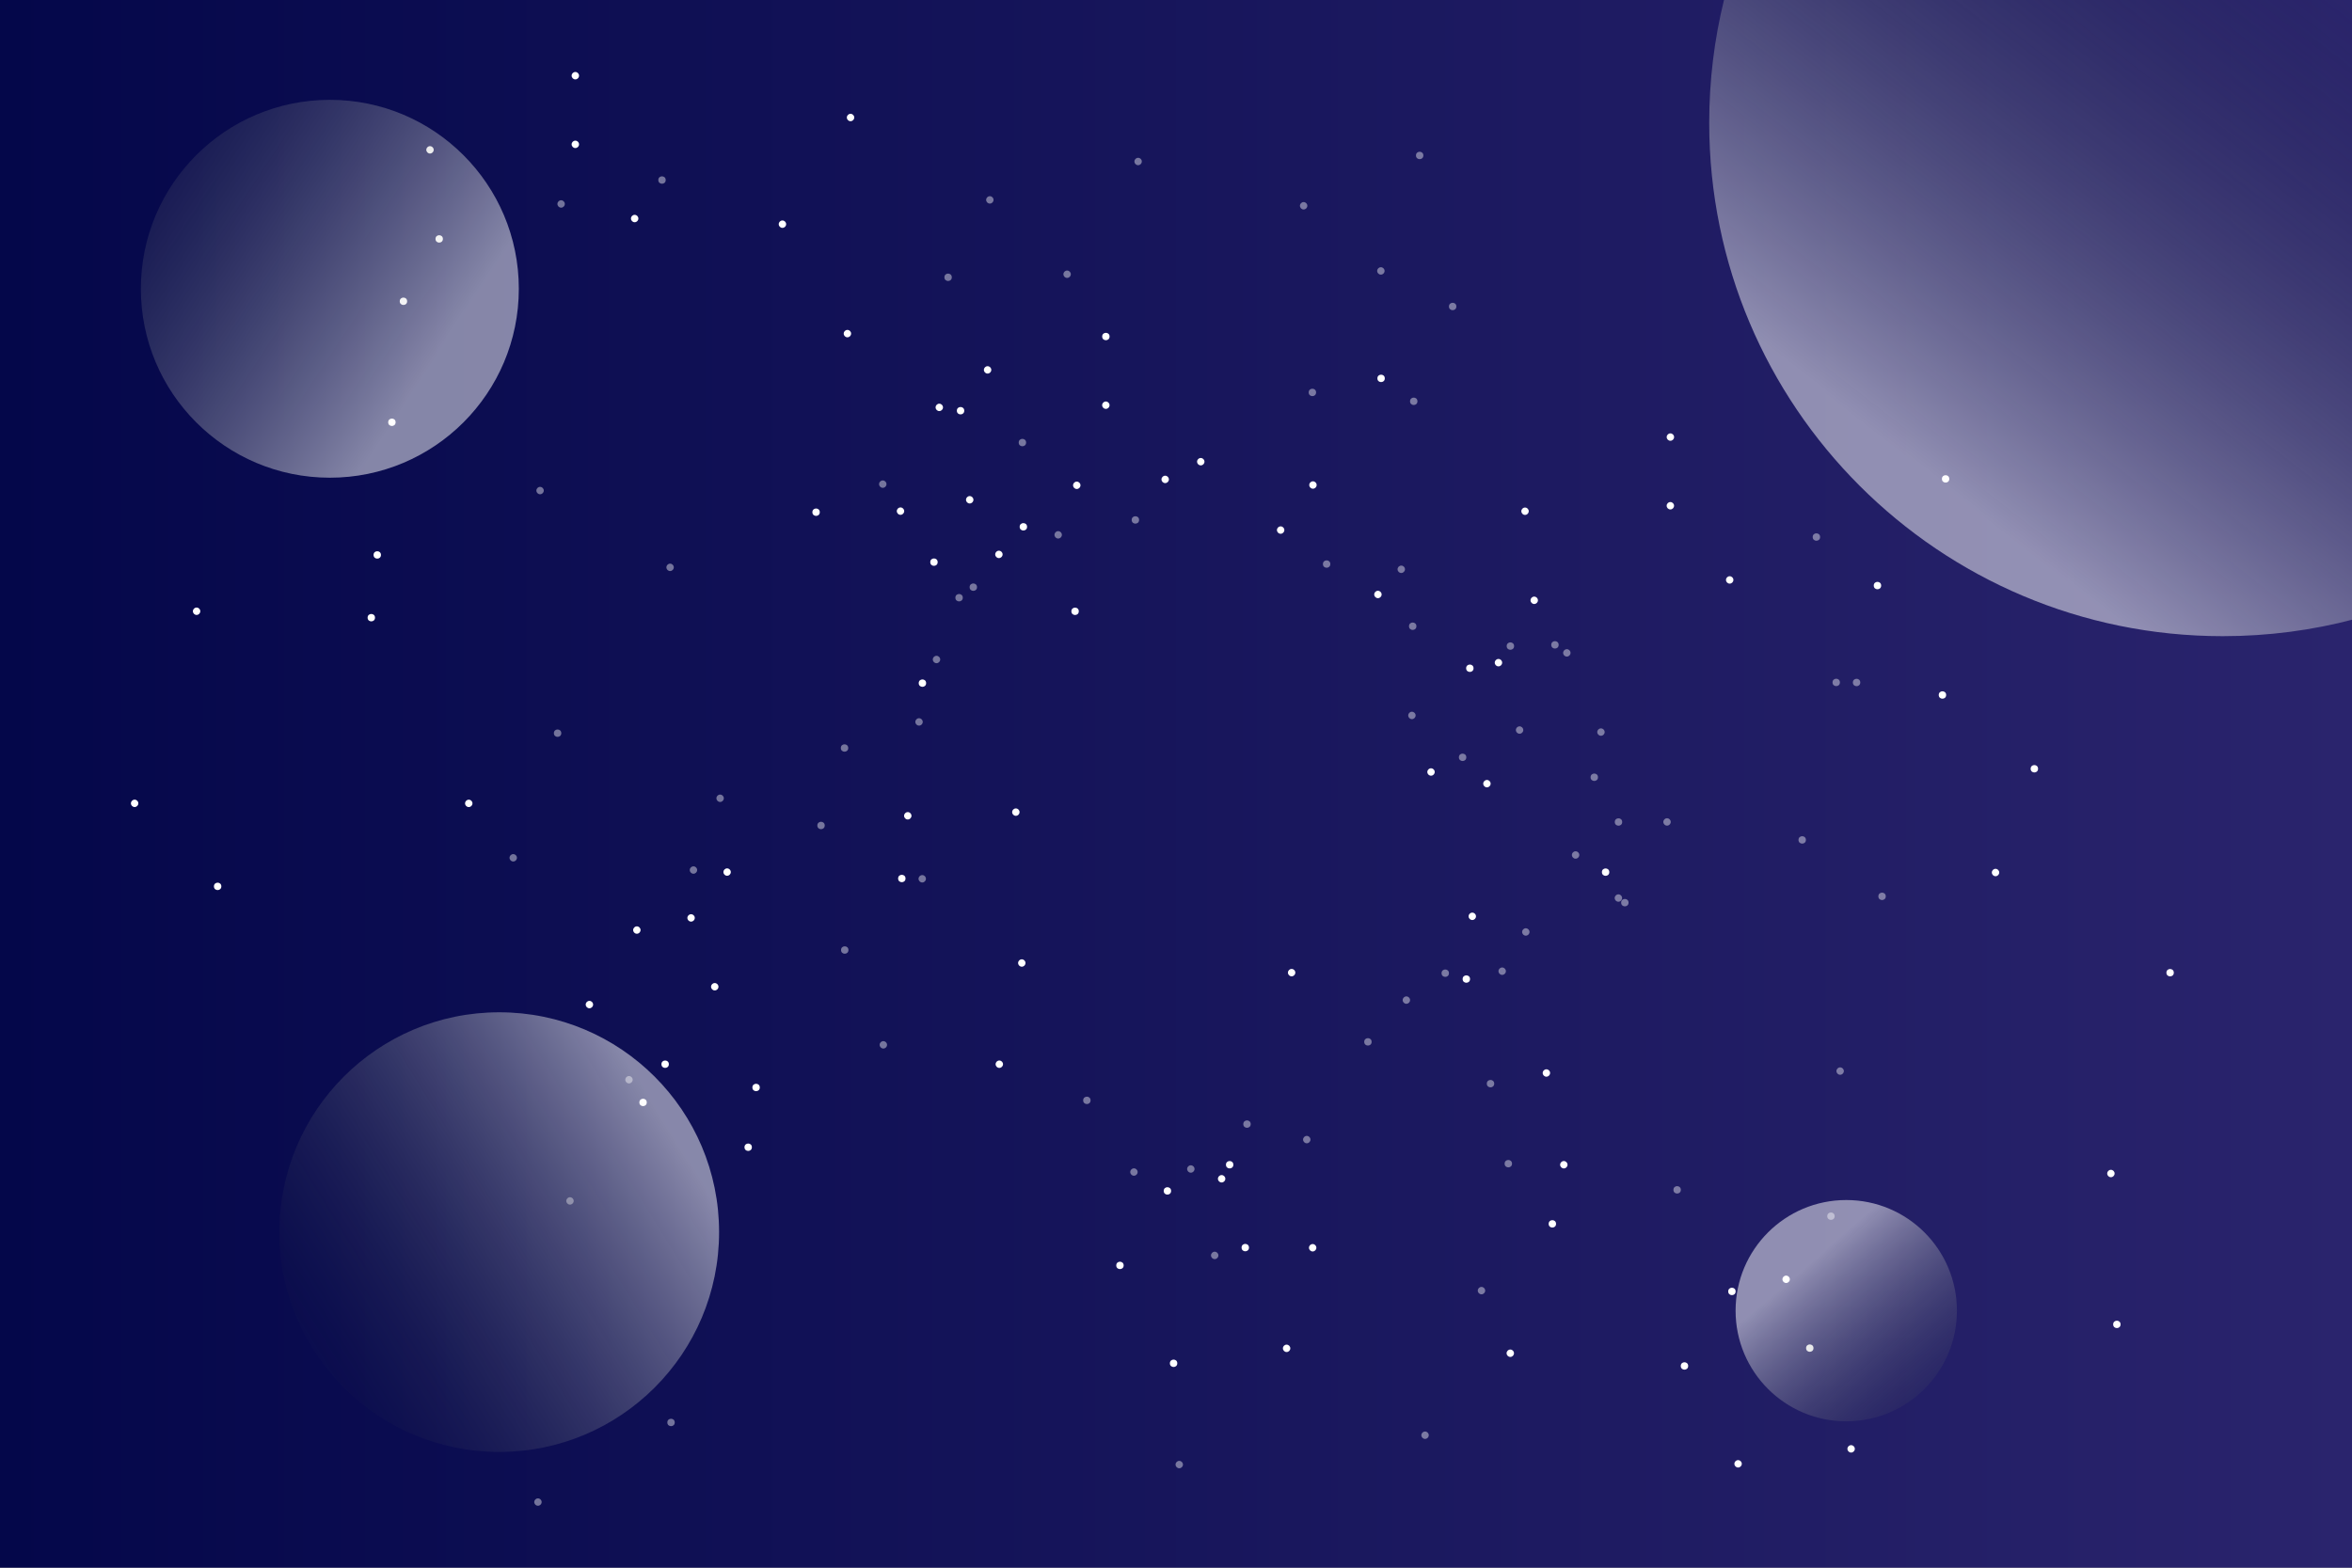 <?xml version="1.0" encoding="utf-8"?>
<!-- Generator: Adobe Illustrator 25.4.8, SVG Export Plug-In . SVG Version: 6.00 Build 0)  -->
<svg version="1.1" xmlns="http://www.w3.org/2000/svg" xmlns:xlink="http://www.w3.org/1999/xlink" x="0px" y="0px"
	 viewBox="0 0 750 500" style="enable-background:new 0 0 750 500;" xml:space="preserve">
<rect x="0" y="0" width="750" height="500" fill="#808080" stroke="none"/>
<style type="text/css">
	.st0{fill:url(#SVGID_1_);}
	.st1{opacity:0.42;}
	.st2{fill:#FFFFFF;}
	.st3{opacity:0.5;fill:url(#SVGID_00000039132102334327374690000000573308726515875205_);}
	.st4{opacity:0.5;fill:url(#SVGID_00000041266816246709692680000005562006630631510934_);}
	.st5{opacity:0.5;fill:url(#SVGID_00000173851727206123922990000006851003764075718305_);}
	.st6{opacity:0.5;fill:url(#SVGID_00000150785390293822099100000017457232803699964849_);}
</style>
<g id="BACKGROUND">
	<g>
		<linearGradient id="SVGID_1_" gradientUnits="userSpaceOnUse" x1="0" y1="250" x2="750" y2="250">
			<stop  offset="0" style="stop-color:#04074A"/>
			<stop  offset="1" style="stop-color:#2A246D"/>
		</linearGradient>
		<rect class="st0" width="750" height="500"/>
		<g>
			<g class="st1">
				<g>
					<circle class="st2" cx="463.22" cy="97.75" r="1.18"/>
				</g>
				<g>
					<circle class="st2" cx="326.02" cy="141.15" r="1.18"/>
				</g>
				<g>
					<circle class="st2" cx="481.63" cy="206.06" r="1.18"/>
				</g>
				<g>
					<circle class="st2" cx="516.1" cy="262.17" r="1.18"/>
				</g>
				<g>
					<path class="st2" d="M448.01,181.57c0,0.65-0.53,1.18-1.18,1.18c-0.65,0-1.18-0.53-1.18-1.18c0-0.65,0.53-1.18,1.18-1.18
						C447.49,180.39,448.01,180.92,448.01,181.57z"/>
				</g>
				<g>
					<circle class="st2" cx="579.21" cy="171.28" r="1.18"/>
				</g>
				<g>
					<path class="st2" d="M416.88,65.63c0,0.65-0.53,1.18-1.18,1.18c-0.65,0-1.18-0.53-1.18-1.18c0-0.65,0.53-1.18,1.18-1.18
						C416.35,64.45,416.88,64.98,416.88,65.63z"/>
				</g>
				<g>
					<path class="st2" d="M341.46,87.46c0,0.65-0.53,1.18-1.18,1.18c-0.65,0-1.18-0.53-1.18-1.18c0-0.65,0.53-1.18,1.18-1.18
						C340.93,86.29,341.46,86.81,341.46,87.46z"/>
				</g>
				<g>
					<circle class="st2" cx="302.33" cy="88.44" r="1.18"/>
				</g>
				<g>
					<path class="st2" d="M282.68,154.41c0,0.65-0.53,1.18-1.18,1.18c-0.65,0-1.18-0.53-1.18-1.18c0-0.65,0.53-1.18,1.18-1.18
						C282.15,153.23,282.68,153.76,282.68,154.41z"/>
				</g>
				<g>
					<circle class="st2" cx="305.83" cy="190.63" r="1.18"/>
				</g>
				<g>
					<path class="st2" d="M222.31,277.49c0,0.65-0.53,1.18-1.18,1.18c-0.65,0-1.18-0.53-1.18-1.18c0-0.65,0.53-1.18,1.18-1.18
						C221.79,276.31,222.31,276.84,222.31,277.49z"/>
				</g>
				<g>
					<path class="st2" d="M230.81,254.6c0,0.65-0.53,1.18-1.18,1.18c-0.65,0-1.18-0.53-1.18-1.18c0-0.65,0.53-1.18,1.18-1.18
						C230.28,253.42,230.81,253.95,230.81,254.6z"/>
				</g>
				<g>
					<path class="st2" d="M182.94,383.02c0,0.65-0.53,1.18-1.18,1.18c-0.65,0-1.18-0.53-1.18-1.18c0-0.65,0.53-1.18,1.18-1.18
						C182.41,381.84,182.94,382.37,182.94,383.02z"/>
				</g>
				<g>
					<path class="st2" d="M201.75,344.37c0,0.65-0.53,1.18-1.18,1.18c-0.65,0-1.18-0.53-1.18-1.18s0.53-1.18,1.18-1.18
						C201.22,343.19,201.75,343.72,201.75,344.37z"/>
				</g>
				<g>
					<circle class="st2" cx="213.98" cy="453.68" r="1.18"/>
				</g>
				<g>
					<path class="st2" d="M172.72,479.07c0,0.65-0.53,1.18-1.18,1.18c-0.65,0-1.18-0.53-1.18-1.18c0-0.65,0.53-1.18,1.18-1.18
						C172.19,477.89,172.72,478.42,172.72,479.07z"/>
				</g>
				<g>
					<path class="st2" d="M377.22,467.11c0,0.65-0.53,1.18-1.18,1.18c-0.65,0-1.18-0.53-1.18-1.18c0-0.65,0.53-1.18,1.18-1.18
						C376.69,465.94,377.22,466.46,377.22,467.11z"/>
				</g>
				<g>
					<path class="st2" d="M455.6,457.75c0,0.65-0.53,1.18-1.18,1.18c-0.65,0-1.18-0.53-1.18-1.18c0-0.65,0.53-1.18,1.18-1.18
						C455.08,456.57,455.6,457.1,455.6,457.75z"/>
				</g>
				<g>
					<path class="st2" d="M473.59,411.63c0,0.65-0.53,1.18-1.18,1.18s-1.18-0.53-1.18-1.18c0-0.65,0.53-1.18,1.18-1.18
						S473.59,410.98,473.59,411.63z"/>
				</g>
				<g>
					<path class="st2" d="M388.52,400.4c0,0.65-0.53,1.18-1.18,1.18c-0.65,0-1.18-0.53-1.18-1.18c0-0.65,0.53-1.18,1.18-1.18
						C387.99,399.22,388.52,399.75,388.52,400.4z"/>
				</g>
				<g>
					<path class="st2" d="M380.91,372.84c0,0.65-0.53,1.18-1.18,1.18c-0.65,0-1.18-0.53-1.18-1.18c0-0.65,0.53-1.18,1.18-1.18
						C380.39,371.66,380.91,372.19,380.91,372.84z"/>
				</g>
				<g>
					<path class="st2" d="M362.77,373.81c0,0.65-0.53,1.18-1.18,1.18c-0.65,0-1.18-0.53-1.18-1.18c0-0.65,0.53-1.18,1.18-1.18
						C362.24,372.63,362.77,373.16,362.77,373.81z"/>
				</g>
				<g>
					<circle class="st2" cx="583.85" cy="387.89" r="1.18"/>
				</g>
				<g>
					<circle class="st2" cx="534.8" cy="379.49" r="1.18"/>
				</g>
				<g>
					<path class="st2" d="M587.96,341.61c0,0.65-0.53,1.18-1.18,1.18c-0.65,0-1.18-0.53-1.18-1.18c0-0.65,0.53-1.18,1.18-1.18
						C587.43,340.43,587.96,340.96,587.96,341.61z"/>
				</g>
				<g>
					<circle class="st2" cx="600.15" cy="285.88" r="1.18"/>
				</g>
				<g>
					<circle class="st2" cx="574.68" cy="267.88" r="1.18"/>
				</g>
				<g>
					<circle class="st2" cx="585.53" cy="217.65" r="1.18"/>
				</g>
				<g>
					<circle class="st2" cx="592.02" cy="217.67" r="1.18"/>
				</g>
				<g>
					<circle class="st2" cx="450.81" cy="127.99" r="1.18"/>
				</g>
				<g>
					<circle class="st2" cx="362.05" cy="165.83" r="1.18"/>
				</g>
				<g>
					<circle class="st2" cx="423.03" cy="179.9" r="1.18"/>
				</g>
				<g>
					<path class="st2" d="M214.86,180.95c0,0.65-0.53,1.18-1.18,1.18c-0.65,0-1.18-0.53-1.18-1.18c0-0.65,0.53-1.18,1.18-1.18
						C214.34,179.78,214.86,180.3,214.86,180.95z"/>
				</g>
				<g>
					<circle class="st2" cx="177.8" cy="233.84" r="1.18"/>
				</g>
				<g>
					<path class="st2" d="M164.84,273.59c0,0.65-0.53,1.18-1.18,1.18c-0.65,0-1.18-0.53-1.18-1.18c0-0.65,0.53-1.18,1.18-1.18
						C164.32,272.41,164.84,272.94,164.84,273.59z"/>
				</g>
				<g>
					<path class="st2" d="M173.4,156.46c0,0.65-0.53,1.18-1.18,1.18c-0.65,0-1.18-0.53-1.18-1.18c0-0.65,0.53-1.18,1.18-1.18
						C172.88,155.29,173.4,155.81,173.4,156.46z"/>
				</g>
				<g>
					<path class="st2" d="M180.11,65.05c0,0.65-0.53,1.18-1.18,1.18c-0.65,0-1.18-0.53-1.18-1.18c0-0.65,0.53-1.18,1.18-1.18
						C179.58,63.87,180.11,64.4,180.11,65.05z"/>
				</g>
				<g>
					<circle class="st2" cx="211.1" cy="57.42" r="1.18"/>
				</g>
				<g>
					<path class="st2" d="M364.1,51.51c0,0.65-0.53,1.18-1.18,1.18c-0.65,0-1.18-0.53-1.18-1.18c0-0.65,0.53-1.18,1.18-1.18
						C363.58,50.33,364.1,50.86,364.1,51.51z"/>
				</g>
				<g>
					<path class="st2" d="M316.82,63.75c0,0.65-0.53,1.18-1.18,1.18c-0.65,0-1.18-0.53-1.18-1.18c0-0.65,0.53-1.18,1.18-1.18
						C316.29,62.57,316.82,63.1,316.82,63.75z"/>
				</g>
				<g>
					<circle class="st2" cx="452.7" cy="49.58" r="1.18"/>
				</g>
				<g>
					<path class="st2" d="M441.51,86.41c0,0.65-0.53,1.18-1.18,1.18c-0.65,0-1.18-0.53-1.18-1.18c0-0.65,0.53-1.18,1.18-1.18
						C440.98,85.23,441.51,85.76,441.51,86.41z"/>
				</g>
				<g>
					<circle class="st2" cx="418.49" cy="125.16" r="1.18"/>
				</g>
				<g>
					<path class="st2" d="M338.61,170.58c0,0.65-0.53,1.18-1.18,1.18c-0.65,0-1.18-0.53-1.18-1.18c0-0.65,0.53-1.18,1.18-1.18
						C338.08,169.4,338.61,169.93,338.61,170.58z"/>
				</g>
				<g>
					<circle class="st2" cx="310.37" cy="187.27" r="1.18"/>
				</g>
				<g>
					<circle class="st2" cx="269.3" cy="238.57" r="1.18"/>
				</g>
				<g>
					<circle class="st2" cx="261.81" cy="263.28" r="1.18"/>
				</g>
				<g>
					<circle class="st2" cx="269.37" cy="303" r="1.18"/>
				</g>
				<g>
					<path class="st2" d="M282.86,333.24c0,0.65-0.53,1.18-1.18,1.18c-0.65,0-1.18-0.53-1.18-1.18c0-0.65,0.53-1.18,1.18-1.18
						C282.33,332.07,282.86,332.59,282.86,333.24z"/>
				</g>
				<g>
					<circle class="st2" cx="346.58" cy="350.95" r="1.18"/>
				</g>
				<g>
					<circle class="st2" cx="397.64" cy="358.52" r="1.18"/>
				</g>
				<g>
					<path class="st2" d="M417.88,363.46c0,0.65-0.53,1.18-1.18,1.18s-1.18-0.53-1.18-1.18c0-0.65,0.53-1.18,1.18-1.18
						S417.88,362.81,417.88,363.46z"/>
				</g>
				<g>
					<circle class="st2" cx="475.29" cy="345.62" r="1.18"/>
				</g>
				<g>
					<path class="st2" d="M480.19,309.75c0,0.65-0.53,1.18-1.18,1.18c-0.65,0-1.18-0.53-1.18-1.18c0-0.65,0.53-1.18,1.18-1.18
						C479.66,308.57,480.19,309.1,480.19,309.75z"/>
				</g>
				<g>
					<circle class="st2" cx="466.39" cy="241.54" r="1.18"/>
				</g>
				<g>
					<path class="st2" d="M451.41,228.18c0,0.65-0.53,1.18-1.18,1.18c-0.65,0-1.18-0.53-1.18-1.18c0-0.65,0.53-1.18,1.18-1.18
						C450.88,227.01,451.41,227.53,451.41,228.18z"/>
				</g>
				<g>
					<circle class="st2" cx="450.48" cy="199.73" r="1.18"/>
				</g>
				<g>
					<path class="st2" d="M299.81,210.34c0,0.65-0.53,1.18-1.18,1.18c-0.65,0-1.18-0.53-1.18-1.18c0-0.65,0.53-1.18,1.18-1.18
						C299.28,209.17,299.81,209.69,299.81,210.34z"/>
				</g>
				<g>
					<path class="st2" d="M294.24,230.25c0,0.65-0.53,1.18-1.18,1.18s-1.18-0.53-1.18-1.18c0-0.65,0.53-1.18,1.18-1.18
						S294.24,229.6,294.24,230.25z"/>
				</g>
				<g>
					<path class="st2" d="M295.26,280.28c0,0.65-0.53,1.18-1.18,1.18c-0.65,0-1.18-0.53-1.18-1.18s0.53-1.18,1.18-1.18
						C294.74,279.1,295.26,279.63,295.26,280.28z"/>
				</g>
				<g>
					<circle class="st2" cx="436.2" cy="332.29" r="1.18"/>
				</g>
				<g>
					<path class="st2" d="M449.64,318.97c0,0.65-0.53,1.18-1.18,1.18c-0.65,0-1.18-0.53-1.18-1.18c0-0.65,0.53-1.18,1.18-1.18
						C449.11,317.8,449.64,318.32,449.64,318.97z"/>
				</g>
				<g>
					<circle class="st2" cx="460.86" cy="310.39" r="1.18"/>
				</g>
				<g>
					<path class="st2" d="M487.73,297.24c0,0.65-0.53,1.18-1.18,1.18c-0.65,0-1.18-0.53-1.18-1.18c0-0.65,0.53-1.18,1.18-1.18
						C487.2,296.07,487.73,296.59,487.73,297.24z"/>
				</g>
				<g>
					<path class="st2" d="M503.6,272.69c0,0.65-0.53,1.18-1.18,1.18c-0.65,0-1.18-0.53-1.18-1.18c0-0.65,0.53-1.18,1.18-1.18
						C503.08,271.52,503.6,272.04,503.6,272.69z"/>
				</g>
				<g>
					<circle class="st2" cx="508.38" cy="247.9" r="1.18"/>
				</g>
				<g>
					<path class="st2" d="M511.69,233.49c0,0.65-0.53,1.18-1.18,1.18c-0.65,0-1.18-0.53-1.18-1.18c0-0.65,0.53-1.18,1.18-1.18
						C511.17,232.32,511.69,232.84,511.69,233.49z"/>
				</g>
				<g>
					<path class="st2" d="M485.74,232.84c0,0.65-0.53,1.18-1.18,1.18c-0.65,0-1.18-0.53-1.18-1.18c0-0.65,0.53-1.18,1.18-1.18
						C485.22,231.67,485.74,232.19,485.74,232.84z"/>
				</g>
				<g>
					<circle class="st2" cx="495.84" cy="205.67" r="1.18"/>
				</g>
				<g>
					<path class="st2" d="M500.81,208.23c0,0.65-0.53,1.18-1.18,1.18c-0.65,0-1.18-0.53-1.18-1.18c0-0.65,0.53-1.18,1.18-1.18
						C500.29,207.05,500.81,207.58,500.81,208.23z"/>
				</g>
				<g>
					<path class="st2" d="M532.76,262.15c0,0.65-0.53,1.18-1.18,1.18c-0.65,0-1.18-0.53-1.18-1.18c0-0.65,0.53-1.18,1.18-1.18
						C532.23,260.97,532.76,261.5,532.76,262.15z"/>
				</g>
				<g>
					<circle class="st2" cx="518.13" cy="287.89" r="1.18"/>
				</g>
				<g>
					<path class="st2" d="M517.25,286.42c0,0.65-0.53,1.18-1.18,1.18c-0.65,0-1.18-0.53-1.18-1.18c0-0.65,0.53-1.18,1.18-1.18
						C516.73,285.24,517.25,285.77,517.25,286.42z"/>
				</g>
				<g>
					<circle class="st2" cx="480.97" cy="371.14" r="1.18"/>
				</g>
			</g>
			<g>
				<g>
					<circle class="st2" cx="306.3" cy="130.99" r="1.18"/>
				</g>
				<g>
					<path class="st2" d="M372.73,152.9c0,0.65-0.53,1.18-1.18,1.18c-0.65,0-1.18-0.53-1.18-1.18c0-0.65,0.53-1.18,1.18-1.18
						C372.2,151.72,372.73,152.25,372.73,152.9z"/>
				</g>
				<g>
					<circle class="st2" cx="297.82" cy="179.29" r="1.18"/>
				</g>
				<g>
					<path class="st2" d="M310.4,159.4c0,0.65-0.53,1.18-1.18,1.18c-0.65,0-1.18-0.53-1.18-1.18c0-0.65,0.53-1.18,1.18-1.18
						C309.87,158.22,310.4,158.75,310.4,159.4z"/>
				</g>
				<g>
					<path class="st2" d="M440.57,189.6c0,0.65-0.53,1.18-1.18,1.18c-0.65,0-1.18-0.53-1.18-1.18c0-0.65,0.53-1.18,1.18-1.18
						C440.04,188.42,440.57,188.95,440.57,189.6z"/>
				</g>
				<g>
					<circle class="st2" cx="294.14" cy="217.88" r="1.18"/>
				</g>
				<g>
					<path class="st2" d="M290.65,260.19c0,0.65-0.53,1.18-1.18,1.18c-0.65,0-1.18-0.53-1.18-1.18c0-0.65,0.53-1.18,1.18-1.18
						C290.12,259.01,290.65,259.54,290.65,260.19z"/>
				</g>
				<g>
					<path class="st2" d="M457.5,246.22c0,0.65-0.53,1.18-1.18,1.18c-0.65,0-1.18-0.53-1.18-1.18c0-0.65,0.53-1.18,1.18-1.18
						C456.97,245.04,457.5,245.57,457.5,246.22z"/>
				</g>
				<g>
					<circle class="st2" cx="468.7" cy="213.13" r="1.18"/>
				</g>
				<g>
					<path class="st2" d="M419.85,154.69c0,0.65-0.53,1.18-1.18,1.18c-0.65,0-1.18-0.53-1.18-1.18c0-0.65,0.53-1.18,1.18-1.18
						C419.32,153.52,419.85,154.04,419.85,154.69z"/>
				</g>
				<g>
					<circle class="st2" cx="440.4" cy="120.68" r="1.18"/>
				</g>
				<g>
					<circle class="st2" cx="352.64" cy="107.33" r="1.18"/>
				</g>
				<g>
					<path class="st2" d="M353.81,129.23c0,0.65-0.53,1.18-1.18,1.18c-0.65,0-1.18-0.53-1.18-1.18c0-0.65,0.53-1.18,1.18-1.18
						C353.28,128.06,353.81,128.58,353.81,129.23z"/>
				</g>
				<g>
					<circle class="st2" cx="511.99" cy="278.16" r="1.18"/>
				</g>
				<g>
					<path class="st2" d="M494.29,342.22c0,0.65-0.53,1.18-1.18,1.18c-0.65,0-1.18-0.53-1.18-1.18c0-0.65,0.53-1.18,1.18-1.18
						C493.76,341.04,494.29,341.57,494.29,342.22z"/>
				</g>
				<g>
					<circle class="st2" cx="495.01" cy="390.34" r="1.18"/>
				</g>
				<g>
					<path class="st2" d="M411.45,430.04c0,0.65-0.53,1.18-1.18,1.18c-0.65,0-1.18-0.53-1.18-1.18c0-0.65,0.53-1.18,1.18-1.18
						C410.92,428.86,411.45,429.39,411.45,430.04z"/>
				</g>
				<g>
					<circle class="st2" cx="374.23" cy="434.81" r="1.18"/>
				</g>
				<g>
					<circle class="st2" cx="357.13" cy="403.59" r="1.18"/>
				</g>
				<g>
					<circle class="st2" cx="397.09" cy="397.91" r="1.18"/>
				</g>
				<g>
					<path class="st2" d="M390.73,375.96c0,0.65-0.53,1.18-1.18,1.18c-0.65,0-1.18-0.53-1.18-1.18c0-0.65,0.53-1.18,1.18-1.18
						C390.2,374.78,390.73,375.31,390.73,375.96z"/>
				</g>
				<g>
					<circle class="st2" cx="372.26" cy="379.83" r="1.18"/>
				</g>
				<g>
					<circle class="st2" cx="212.1" cy="339.42" r="1.18"/>
				</g>
				<g>
					<circle class="st2" cx="238.58" cy="365.9" r="1.18"/>
				</g>
				<g>
					<path class="st2" d="M319.84,339.42c0,0.65-0.53,1.18-1.18,1.18c-0.65,0-1.18-0.53-1.18-1.18c0-0.65,0.53-1.18,1.18-1.18
						C319.31,338.25,319.84,338.77,319.84,339.42z"/>
				</g>
				<g>
					<circle class="st2" cx="287.57" cy="280.19" r="1.18"/>
				</g>
				<g>
					<path class="st2" d="M233.04,278.14c0,0.65-0.53,1.18-1.18,1.18c-0.65,0-1.18-0.53-1.18-1.18c0-0.65,0.53-1.18,1.18-1.18
						C232.52,276.97,233.04,277.5,233.04,278.14z"/>
				</g>
			</g>
			<g>
				<g>
					<path class="st2" d="M138.3,47.79c0,0.65-0.53,1.18-1.18,1.18c-0.65,0-1.18-0.53-1.18-1.18c0-0.65,0.53-1.18,1.18-1.18
						C137.77,46.62,138.3,47.14,138.3,47.79z"/>
				</g>
				<g>
					<path class="st2" d="M203.56,69.7c0,0.65-0.53,1.18-1.18,1.18c-0.65,0-1.18-0.53-1.18-1.18c0-0.65,0.53-1.18,1.18-1.18
						C203.03,68.52,203.56,69.05,203.56,69.7z"/>
				</g>
				<g>
					<circle class="st2" cx="128.65" cy="96.09" r="1.18"/>
				</g>
				<g>
					<circle class="st2" cx="140.05" cy="76.2" r="1.18"/>
				</g>
				<g>
					<path class="st2" d="M271.4,106.4c0,0.65-0.53,1.18-1.18,1.18c-0.65,0-1.18-0.53-1.18-1.18c0-0.65,0.53-1.18,1.18-1.18
						C270.87,105.22,271.4,105.75,271.4,106.4z"/>
				</g>
				<g>
					<circle class="st2" cx="124.97" cy="134.68" r="1.18"/>
				</g>
				<g>
					<circle class="st2" cx="120.3" cy="176.99" r="1.18"/>
				</g>
				<g>
					<path class="st2" d="M288.33,163.02c0,0.65-0.53,1.18-1.18,1.18c-0.65,0-1.18-0.53-1.18-1.18c0-0.65,0.53-1.18,1.18-1.18
						C287.8,161.84,288.33,162.37,288.33,163.02z"/>
				</g>
				<g>
					<path class="st2" d="M300.7,129.93c0,0.65-0.53,1.18-1.18,1.18c-0.65,0-1.18-0.53-1.18-1.18s0.53-1.18,1.18-1.18
						C300.17,128.76,300.7,129.28,300.7,129.93z"/>
				</g>
				<g>
					<path class="st2" d="M250.68,71.5c0,0.65-0.53,1.18-1.18,1.18s-1.18-0.53-1.18-1.18c0-0.65,0.53-1.18,1.18-1.18
						S250.68,70.85,250.68,71.5z"/>
				</g>
				<g>
					<path class="st2" d="M272.4,37.48c0,0.65-0.53,1.18-1.18,1.18c-0.65,0-1.18-0.53-1.18-1.18c0-0.65,0.53-1.18,1.18-1.18
						C271.88,36.3,272.4,36.83,272.4,37.48z"/>
				</g>
				<g>
					<path class="st2" d="M184.64,24.14c0,0.65-0.53,1.18-1.18,1.18c-0.65,0-1.18-0.53-1.18-1.18c0-0.65,0.53-1.18,1.18-1.18
						C184.12,22.96,184.64,23.49,184.64,24.14z"/>
				</g>
				<g>
					<path class="st2" d="M184.64,46.04c0,0.65-0.53,1.18-1.18,1.18c-0.65,0-1.18-0.53-1.18-1.18c0-0.65,0.53-1.18,1.18-1.18
						C184.11,44.86,184.64,45.39,184.64,46.04z"/>
				</g>
				<g>
					<circle class="st2" cx="342.82" cy="194.97" r="1.18"/>
				</g>
				<g>
					<path class="st2" d="M325.11,259.02c0,0.65-0.53,1.18-1.18,1.18c-0.65,0-1.18-0.53-1.18-1.18c0-0.65,0.53-1.18,1.18-1.18
						C324.59,257.84,325.11,258.37,325.11,259.02z"/>
				</g>
				<g>
					<path class="st2" d="M327.01,307.14c0,0.65-0.53,1.18-1.18,1.18c-0.65,0-1.18-0.53-1.18-1.18s0.53-1.18,1.18-1.18
						C326.48,305.97,327.01,306.49,327.01,307.14z"/>
				</g>
				<g>
					<circle class="st2" cx="241.1" cy="346.84" r="1.18"/>
				</g>
				<g>
					<circle class="st2" cx="205.06" cy="351.61" r="1.18"/>
				</g>
				<g>
					<path class="st2" d="M189.13,320.4c0,0.65-0.53,1.18-1.18,1.18c-0.65,0-1.18-0.53-1.18-1.18c0-0.65,0.53-1.18,1.18-1.18
						C188.61,319.22,189.13,319.75,189.13,320.4z"/>
				</g>
				<g>
					<path class="st2" d="M229.1,314.71c0,0.65-0.53,1.18-1.18,1.18c-0.65,0-1.18-0.53-1.18-1.18c0-0.65,0.53-1.18,1.18-1.18
						C228.57,313.54,229.1,314.06,229.1,314.71z"/>
				</g>
				<g>
					<path class="st2" d="M221.55,292.76c0,0.65-0.53,1.18-1.18,1.18c-0.65,0-1.18-0.53-1.18-1.18c0-0.65,0.53-1.18,1.18-1.18
						C221.03,291.59,221.55,292.11,221.55,292.76z"/>
				</g>
				<g>
					<path class="st2" d="M204.26,296.63c0,0.65-0.53,1.18-1.18,1.18c-0.65,0-1.18-0.53-1.18-1.18c0-0.65,0.53-1.18,1.18-1.18
						C203.73,295.45,204.26,295.98,204.26,296.63z"/>
				</g>
				<g>
					<path class="st2" d="M44.11,256.22c0,0.65-0.53,1.18-1.18,1.18c-0.65,0-1.18-0.53-1.18-1.18c0-0.65,0.53-1.18,1.18-1.18
						C43.58,255.04,44.11,255.57,44.11,256.22z"/>
				</g>
				<g>
					<circle class="st2" cx="69.4" cy="282.7" r="1.18"/>
				</g>
				<g>
					<path class="st2" d="M150.66,256.23c0,0.65-0.53,1.18-1.18,1.18c-0.65,0-1.18-0.53-1.18-1.18c0-0.65,0.53-1.18,1.18-1.18
						C150.14,255.05,150.66,255.58,150.66,256.23z"/>
				</g>
				<g>
					<circle class="st2" cx="118.4" cy="197" r="1.18"/>
				</g>
				<g>
					<path class="st2" d="M63.87,194.95c0,0.65-0.53,1.18-1.18,1.18c-0.65,0-1.18-0.53-1.18-1.18c0-0.65,0.53-1.18,1.18-1.18
						C63.34,193.77,63.87,194.3,63.87,194.95z"/>
				</g>
			</g>
			<g>
				<g>
					<path class="st2" d="M487.48,163.05c0,0.65-0.53,1.18-1.18,1.18c-0.65,0-1.18-0.53-1.18-1.18c0-0.65,0.53-1.18,1.18-1.18
						C486.96,161.88,487.48,162.4,487.48,163.05z"/>
				</g>
				<g>
					<path class="st2" d="M552.74,184.96c0,0.65-0.53,1.18-1.18,1.18c-0.65,0-1.18-0.53-1.18-1.18c0-0.65,0.53-1.18,1.18-1.18
						C552.21,183.78,552.74,184.31,552.74,184.96z"/>
				</g>
				<g>
					<path class="st2" d="M479,211.35c0,0.65-0.53,1.18-1.18,1.18c-0.65,0-1.18-0.53-1.18-1.18c0-0.65,0.53-1.18,1.18-1.18
						C478.48,210.17,479,210.7,479,211.35z"/>
				</g>
				<g>
					<path class="st2" d="M490.41,191.46c0,0.65-0.53,1.18-1.18,1.18c-0.65,0-1.18-0.53-1.18-1.18c0-0.65,0.53-1.18,1.18-1.18
						C489.88,190.28,490.41,190.81,490.41,191.46z"/>
				</g>
				<g>
					<circle class="st2" cx="619.4" cy="221.66" r="1.18"/>
				</g>
				<g>
					<path class="st2" d="M475.33,249.94c0,0.65-0.53,1.18-1.18,1.18c-0.65,0-1.18-0.53-1.18-1.18c0-0.65,0.53-1.18,1.18-1.18
						C474.8,248.76,475.33,249.29,475.33,249.94z"/>
				</g>
				<g>
					<path class="st2" d="M470.66,292.25c0,0.65-0.53,1.18-1.18,1.18c-0.65,0-1.18-0.53-1.18-1.18s0.53-1.18,1.18-1.18
						C470.13,291.07,470.66,291.6,470.66,292.25z"/>
				</g>
				<g>
					<path class="st2" d="M637.51,278.28c0,0.65-0.53,1.18-1.18,1.18c-0.65,0-1.18-0.53-1.18-1.18c0-0.65,0.53-1.18,1.18-1.18
						C636.98,277.1,637.51,277.63,637.51,278.28z"/>
				</g>
				<g>
					<circle class="st2" cx="648.71" cy="245.19" r="1.18"/>
				</g>
				<g>
					<circle class="st2" cx="598.68" cy="186.76" r="1.18"/>
				</g>
				<g>
					<circle class="st2" cx="620.41" cy="152.74" r="1.18"/>
				</g>
				<g>
					<path class="st2" d="M533.83,139.4c0,0.65-0.53,1.18-1.18,1.18s-1.18-0.53-1.18-1.18c0-0.65,0.53-1.18,1.18-1.18
						S533.83,138.75,533.83,139.4z"/>
				</g>
				<g>
					<path class="st2" d="M533.82,161.3c0,0.65-0.53,1.18-1.18,1.18c-0.65,0-1.18-0.53-1.18-1.18c0-0.65,0.53-1.18,1.18-1.18
						C533.29,160.12,533.82,160.65,533.82,161.3z"/>
				</g>
				<g>
					<circle class="st2" cx="692" cy="310.23" r="1.18"/>
				</g>
				<g>
					<path class="st2" d="M674.3,374.28c0,0.65-0.53,1.18-1.18,1.18c-0.65,0-1.18-0.53-1.18-1.18c0-0.65,0.53-1.18,1.18-1.18
						C673.77,373.1,674.3,373.63,674.3,374.28z"/>
				</g>
				<g>
					<circle class="st2" cx="675.02" cy="422.4" r="1.18"/>
				</g>
				<g>
					<path class="st2" d="M591.46,462.1c0,0.65-0.53,1.18-1.18,1.18c-0.65,0-1.18-0.53-1.18-1.18s0.53-1.18,1.18-1.18
						C590.93,460.93,591.46,461.45,591.46,462.1z"/>
				</g>
				<g>
					<path class="st2" d="M555.42,466.87c0,0.65-0.53,1.18-1.18,1.18c-0.65,0-1.18-0.53-1.18-1.18c0-0.65,0.53-1.18,1.18-1.18
						C554.89,465.7,555.42,466.22,555.42,466.87z"/>
				</g>
				<g>
					<circle class="st2" cx="537.14" cy="435.66" r="1.18"/>
				</g>
				<g>
					<circle class="st2" cx="577.1" cy="429.97" r="1.18"/>
				</g>
				<g>
					<path class="st2" d="M570.74,408.02c0,0.65-0.53,1.18-1.18,1.18c-0.65,0-1.18-0.53-1.18-1.18c0-0.65,0.53-1.18,1.18-1.18
						C570.21,406.85,570.74,407.37,570.74,408.02z"/>
				</g>
				<g>
					<circle class="st2" cx="552.27" cy="411.89" r="1.18"/>
				</g>
				<g>
					<circle class="st2" cx="392.11" cy="371.48" r="1.18"/>
				</g>
				<g>
					<path class="st2" d="M419.76,397.96c0,0.65-0.53,1.18-1.18,1.18c-0.65,0-1.18-0.53-1.18-1.18c0-0.65,0.53-1.18,1.18-1.18
						C419.24,396.78,419.76,397.31,419.76,397.96z"/>
				</g>
				<g>
					<path class="st2" d="M499.85,371.48c0,0.65-0.53,1.18-1.18,1.18c-0.65,0-1.18-0.53-1.18-1.18c0-0.65,0.53-1.18,1.18-1.18
						C499.32,370.31,499.85,370.84,499.85,371.48z"/>
				</g>
				<g>
					<circle class="st2" cx="467.58" cy="312.26" r="1.18"/>
				</g>
				<g>
					<path class="st2" d="M413.05,310.21c0,0.65-0.53,1.18-1.18,1.18c-0.65,0-1.18-0.53-1.18-1.18c0-0.65,0.53-1.18,1.18-1.18
						C412.53,309.03,413.05,309.56,413.05,310.21z"/>
				</g>
			</g>
			<g>
				<g>
					<path class="st2" d="M319.71,176.82c0,0.65-0.53,1.18-1.18,1.18c-0.65,0-1.18-0.53-1.18-1.18c0-0.65,0.53-1.18,1.18-1.18
						C319.18,175.65,319.71,176.17,319.71,176.82z"/>
				</g>
				<g>
					<path class="st2" d="M344.54,154.78c0,0.65-0.53,1.18-1.18,1.18c-0.65,0-1.18-0.53-1.18-1.18c0-0.65,0.53-1.18,1.18-1.18
						C344.01,153.61,344.54,154.13,344.54,154.78z"/>
				</g>
				<g>
					<circle class="st2" cx="326.33" cy="168.02" r="1.18"/>
				</g>
				<g>
					<path class="st2" d="M384.08,147.25c0,0.65-0.53,1.18-1.18,1.18c-0.65,0-1.18-0.53-1.18-1.18c0-0.65,0.53-1.18,1.18-1.18
						C383.55,146.08,384.08,146.6,384.08,147.25z"/>
				</g>
				<g>
					<path class="st2" d="M409.55,169.06c0,0.65-0.53,1.18-1.18,1.18c-0.65,0-1.18-0.53-1.18-1.18c0-0.65,0.53-1.18,1.18-1.18
						C409.03,167.88,409.55,168.41,409.55,169.06z"/>
				</g>
				<g>
					<path class="st2" d="M316.1,117.97c0,0.65-0.53,1.18-1.18,1.18c-0.65,0-1.18-0.53-1.18-1.18c0-0.65,0.53-1.18,1.18-1.18
						C315.58,116.8,316.1,117.32,316.1,117.97z"/>
				</g>
				<g>
					<circle class="st2" cx="260.23" cy="163.36" r="1.18"/>
				</g>
				<g>
					<path class="st2" d="M482.78,431.6c0,0.65-0.53,1.18-1.18,1.18s-1.18-0.53-1.18-1.18c0-0.65,0.53-1.18,1.18-1.18
						S482.78,430.95,482.78,431.6z"/>
				</g>
			</g>
		</g>
		<g>
			
				<linearGradient id="SVGID_00000168093575228336254880000006986381639588894116_" gradientUnits="userSpaceOnUse" x1="138.569" y1="114.131" x2="-8.495" y2="17.11">
				<stop  offset="0" style="stop-color:#FFFFFF"/>
				<stop  offset="0.89" style="stop-color:#1D262D;stop-opacity:0"/>
			</linearGradient>
			
				<circle style="opacity:0.5;fill:url(#SVGID_00000168093575228336254880000006986381639588894116_);" cx="105.18" cy="92.1" r="60.26"/>
			
				<linearGradient id="SVGID_00000151504180057510053350000000930647369506258863_" gradientUnits="userSpaceOnUse" x1="611.563" y1="148.343" x2="759.649" y2="-41.615">
				<stop  offset="0" style="stop-color:#FFFFFF"/>
				<stop  offset="0.89" style="stop-color:#1D262D;stop-opacity:0"/>
			</linearGradient>
			<path style="opacity:0.5;fill:url(#SVGID_00000151504180057510053350000000930647369506258863_);" d="M750.73,0v197.48
				c-13.38,3.54-27.44,5.42-41.94,5.42c-90.44,0-163.76-73.32-163.76-163.76c0-13.49,1.63-26.6,4.71-39.14H750.73z"/>
			
				<linearGradient id="SVGID_00000009585564253758419750000008812197433471832235_" gradientUnits="userSpaceOnUse" x1="213.117" y1="359.655" x2="74.223" y2="445.442">
				<stop  offset="0" style="stop-color:#FFFFFF"/>
				<stop  offset="0.89" style="stop-color:#1D262D;stop-opacity:0"/>
			</linearGradient>
			
				<circle style="opacity:0.5;fill:url(#SVGID_00000009585564253758419750000008812197433471832235_);" cx="159.19" cy="392.97" r="70.11"/>
			
				<linearGradient id="SVGID_00000064341971955000426300000001356793211015677076_" gradientUnits="userSpaceOnUse" x1="576.274" y1="403.595" x2="629.721" y2="465.553">
				<stop  offset="0" style="stop-color:#FFFFFF"/>
				<stop  offset="0.89" style="stop-color:#1D262D;stop-opacity:0"/>
			</linearGradient>
			
				<circle style="opacity:0.5;fill:url(#SVGID_00000064341971955000426300000001356793211015677076_);" cx="588.73" cy="418.03" r="35.29"/>
		</g>
	</g>
</g>
<g id="OBJECTS">
</g>
<g id="DESIGNED_BY_FREEPIK">
</g>
</svg>
